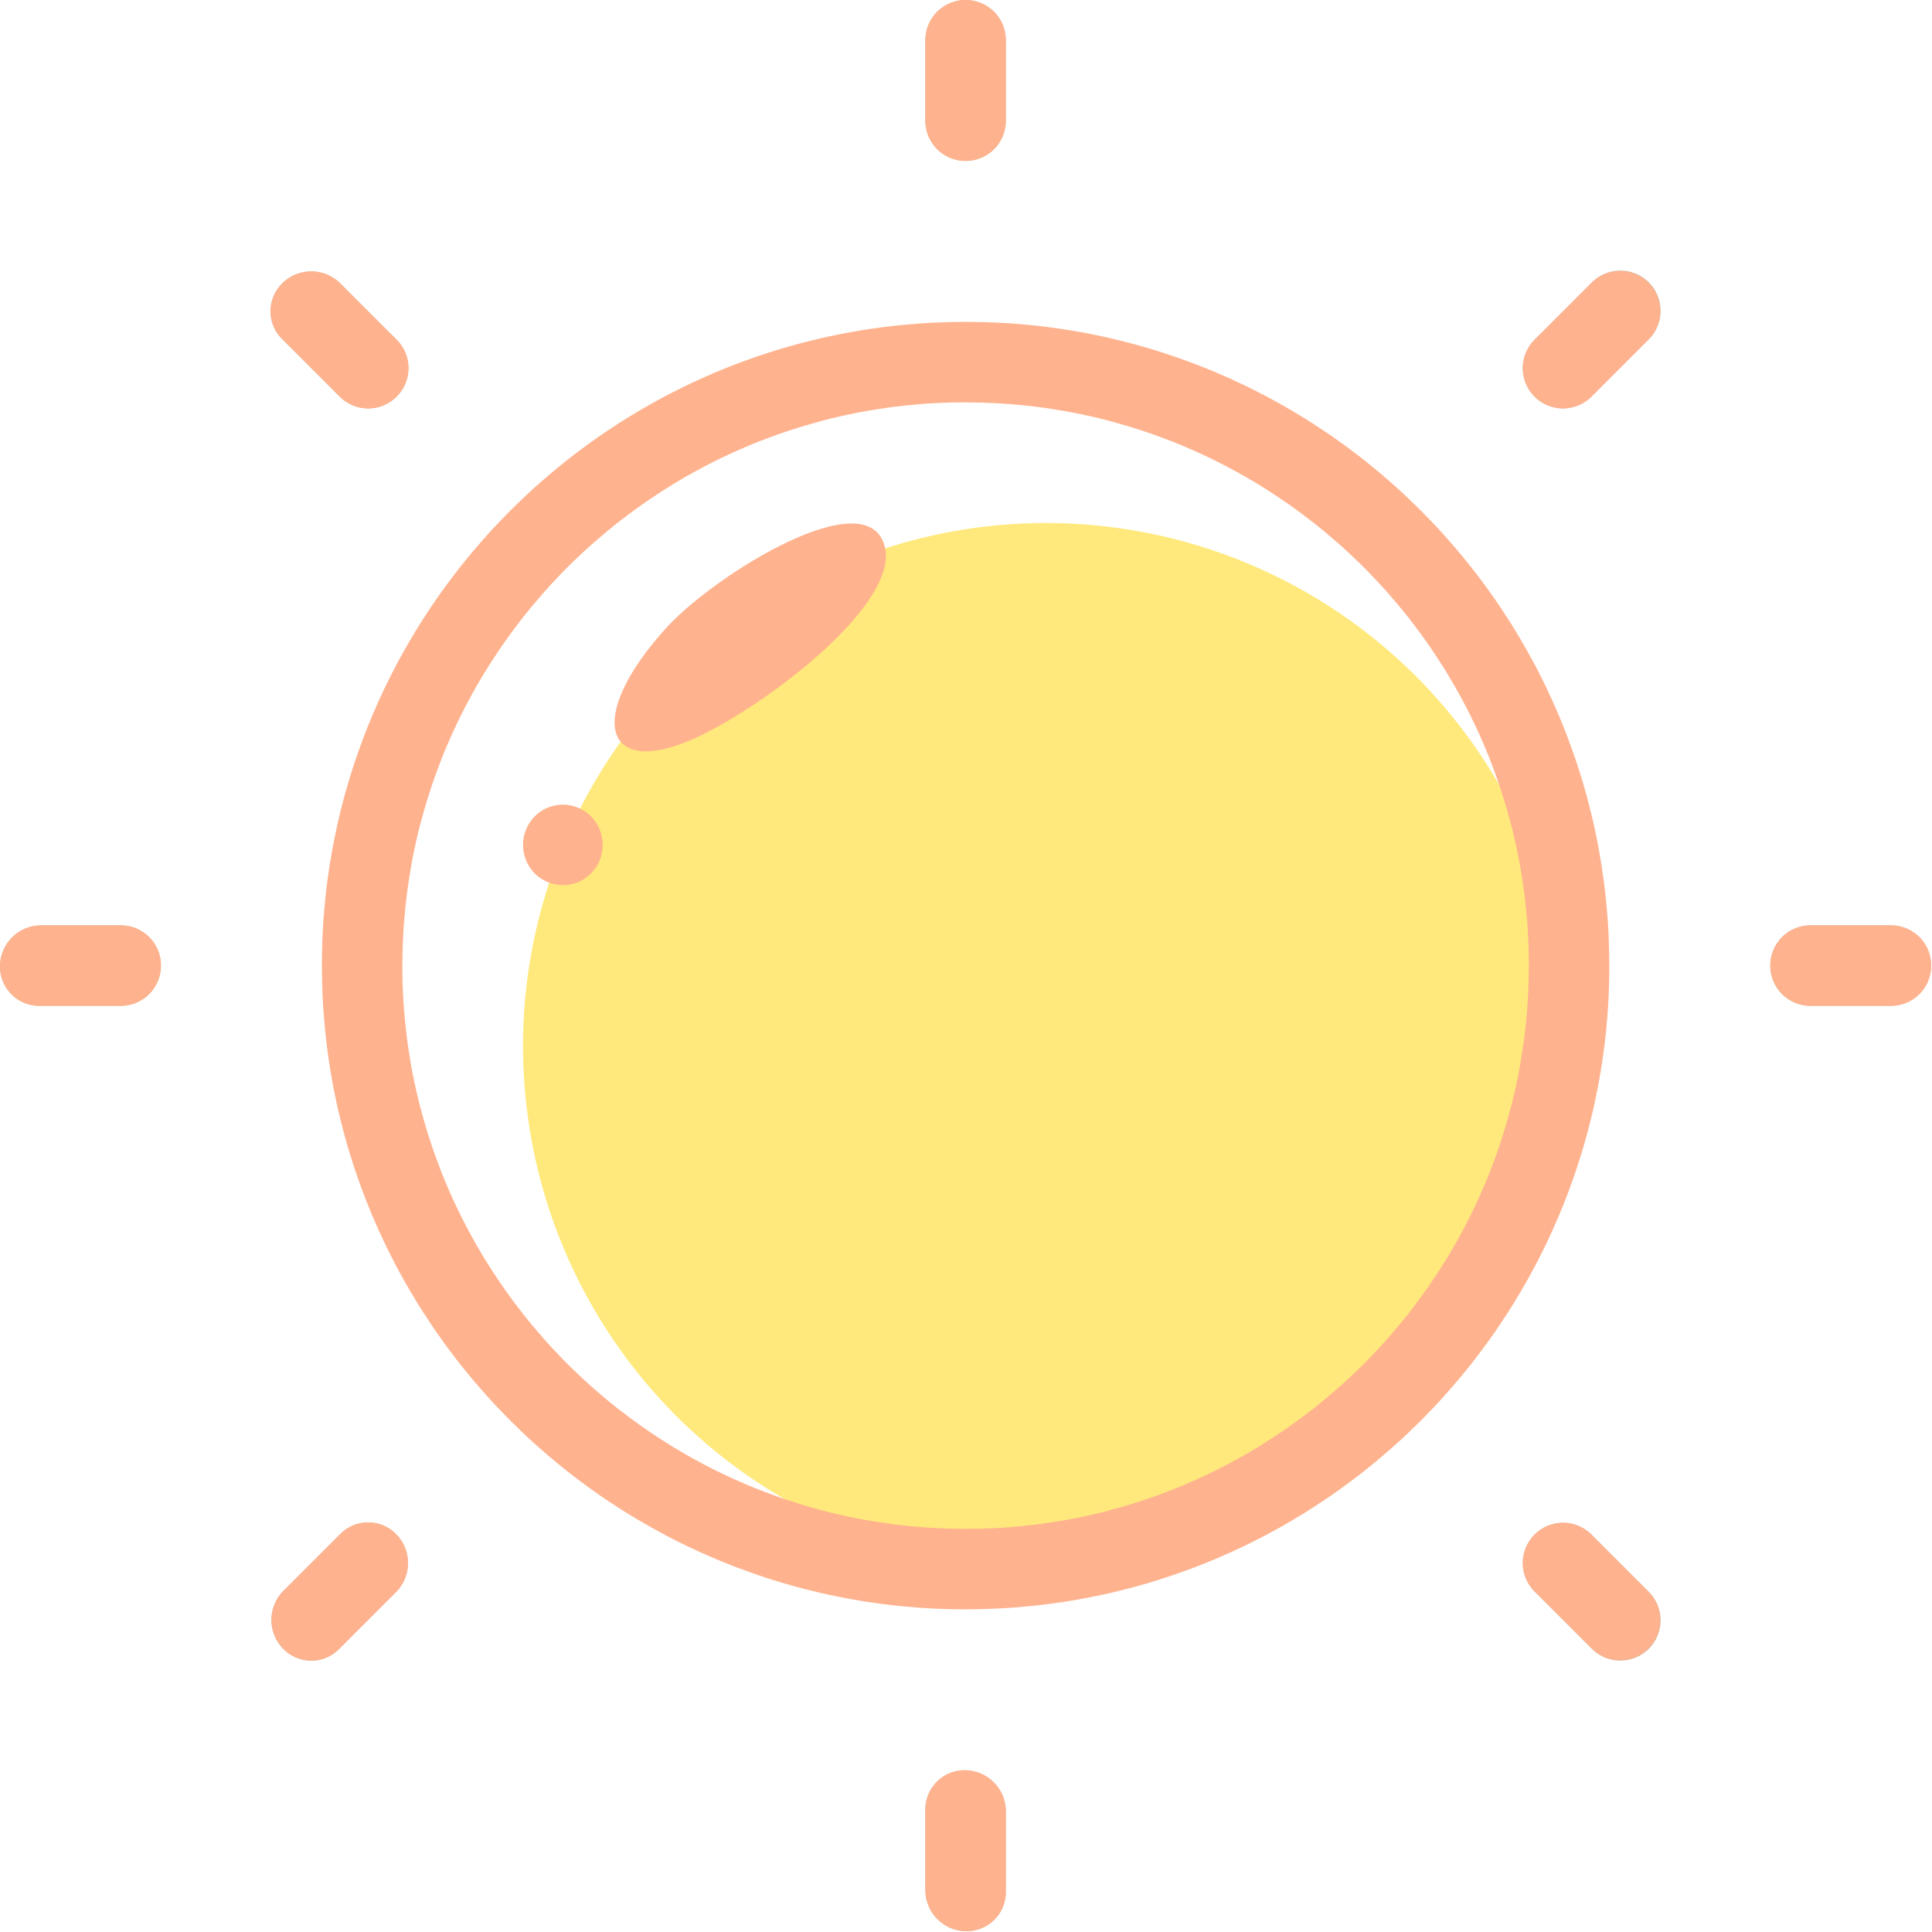 <?xml version="1.0" standalone="no"?><!DOCTYPE svg PUBLIC "-//W3C//DTD SVG 1.1//EN" "http://www.w3.org/Graphics/SVG/1.1/DTD/svg11.dtd"><svg t="1676959746413" class="icon" viewBox="0 0 1024 1024" version="1.1" xmlns="http://www.w3.org/2000/svg" p-id="4835" xmlns:xlink="http://www.w3.org/1999/xlink" width="200" height="200"><path d="M554.436 554.436m-277.218 0a277.218 277.218 0 1 0 554.436 0 277.218 277.218 0 1 0-554.436 0Z" fill="#FFE97C" p-id="4836"></path><path d="M353.303 332.619c25.931-28.447 108.115-79.242 115.834-42.009 6.696 32.2-71.352 89.52-106.622 103.125-42.99 16.633-51.136-15.055-9.212-61.116z" fill="#FFB28E" p-id="4837"></path><path d="M516.18 170.638l4.393 0.085 4.393 0.128 4.35 0.171 4.35 0.256 4.35 0.299 4.308 0.384 4.308 0.384 4.308 0.469 4.265 0.512 4.265 0.597 4.265 0.597 4.222 0.682 4.18 0.725 4.222 0.768 4.137 0.853 4.18 0.853 4.137 0.938 4.094 0.981 4.094 1.024 4.094 1.066 4.052 1.152 4.052 1.152 4.009 1.237 4.009 1.279 3.966 1.322 3.924 1.365 3.924 1.407 3.924 1.45 3.881 1.493 3.881 1.578 3.838 1.578 3.796 1.663 3.796 1.663 3.753 1.749 3.753 1.749 3.71 1.834 3.71 1.877 3.668 1.877 3.625 1.962 3.625 2.004 3.583 2.047 3.54 2.047 3.54 2.132 3.497 2.132 3.497 2.218 3.412 2.26 3.455 2.26 3.369 2.303 3.369 2.388 3.327 2.388 3.284 2.431 3.284 2.474 3.241 2.516 3.199 2.559 3.199 2.602 3.113 2.602 3.113 2.687 3.071 2.687 3.071 2.73 3.028 2.772 2.943 2.815 2.943 2.857 2.943 2.857 2.857 2.943 2.857 2.943 2.815 2.943 2.772 3.028 2.73 3.071 2.687 3.071 2.687 3.113 2.602 3.113 2.602 3.199 2.559 3.199 2.516 3.241 2.474 3.284 2.431 3.284 2.388 3.327 2.388 3.369 2.303 3.369 2.26 3.455 2.26 3.412 2.218 3.497 2.132 3.497 2.132 3.54 2.047 3.54 2.047 3.583 2.004 3.625 1.962 3.625 1.877 3.668 1.877 3.71 1.834 3.71 1.749 3.753 1.749 3.753 1.663 3.796 1.663 3.796 1.578 3.838 1.578 3.881 1.493 3.881 1.45 3.924 1.407 3.924 1.365 3.924 1.322 3.966 1.279 4.009 1.237 4.009 1.152 4.052 1.152 4.052 1.066 4.094 1.024 4.094 0.981 4.094 0.938 4.137 0.853 4.18 0.853 4.137 0.768 4.222 0.725 4.18 0.682 4.222 0.597 4.265 0.597 4.265 0.512 4.265 0.469 4.308 0.384 4.308 0.384 4.308 0.299 4.35 0.256 4.35 0.171 4.35 0.128 4.393 0.085 4.393L852.978 511.787l-0.043 4.393-0.085 4.393-0.128 4.393-0.171 4.35-0.256 4.35-0.299 4.35-0.384 4.308-0.384 4.308-0.469 4.308-0.512 4.265-0.597 4.265-0.597 4.265-0.682 4.222-0.725 4.18-0.768 4.222-0.853 4.137-0.853 4.18-0.938 4.137-0.981 4.094-1.024 4.094-1.066 4.094-1.152 4.052-1.152 4.052-1.237 4.009-1.279 4.009-1.322 3.966-1.365 3.924-1.407 3.924-1.45 3.924-1.493 3.881-1.578 3.881-1.578 3.838-1.663 3.796-1.663 3.796-1.749 3.753-1.749 3.753-1.834 3.71-1.877 3.71-1.877 3.668-1.962 3.625-2.004 3.625-2.047 3.583-2.047 3.54-2.132 3.54-2.132 3.497-2.218 3.497-2.26 3.412-2.26 3.455-2.303 3.369-2.388 3.369-2.388 3.327-2.431 3.284-2.474 3.284-2.516 3.241-2.559 3.199-2.602 3.199-2.602 3.113-2.687 3.113-2.687 3.071-2.73 3.071-2.772 3.028-2.815 2.943-2.857 2.943-2.857 2.943-2.943 2.857-2.943 2.857-2.943 2.815-3.028 2.772-3.071 2.73-3.071 2.687-3.113 2.687-3.113 2.602-3.199 2.602-3.199 2.559-3.241 2.516-3.284 2.474-3.284 2.431-3.327 2.388-3.369 2.388-3.369 2.303-3.455 2.26-3.412 2.26-3.497 2.218-3.497 2.132-3.54 2.132-3.54 2.047-3.583 2.047-3.625 2.004-3.625 1.962-3.668 1.877-3.71 1.877-3.71 1.834-3.753 1.749-3.753 1.749-3.796 1.663-3.796 1.663-3.838 1.578-3.881 1.578-3.881 1.493-3.924 1.45-3.924 1.407-3.924 1.365-3.966 1.322-4.009 1.279-4.009 1.237-4.052 1.152-4.052 1.152-4.094 1.066-4.094 1.024-4.094 0.981-4.137 0.938-4.18 0.853-4.137 0.853-4.222 0.768-4.18 0.725-4.222 0.682-4.265 0.597-4.265 0.597-4.265 0.512-4.308 0.469-4.308 0.384-4.308 0.384-4.35 0.299-4.35 0.256-4.35 0.171-4.393 0.128-4.393 0.085L511.787 852.978l-4.393-0.043-4.393-0.085-4.393-0.128-4.35-0.171-4.35-0.256-4.35-0.299-4.308-0.384-4.308-0.384-4.308-0.469-4.265-0.512-4.265-0.597-4.265-0.597-4.222-0.682-4.18-0.725-4.222-0.768-4.137-0.853-4.18-0.853-4.137-0.938-4.094-0.981-4.094-1.024-4.094-1.066-4.052-1.152-4.052-1.152-4.009-1.237-4.009-1.279-3.966-1.322-3.924-1.365-3.924-1.407-3.924-1.45-3.881-1.493-3.881-1.578-3.838-1.578-3.796-1.663-3.796-1.663-3.753-1.749-3.753-1.749-3.71-1.834-3.71-1.877-3.668-1.877-3.625-1.962-3.625-2.004-3.583-2.047-3.54-2.047-3.54-2.132-3.497-2.132-3.497-2.218-3.412-2.26-3.455-2.26-3.369-2.303-3.369-2.388-3.327-2.388-3.284-2.431-3.284-2.474-3.241-2.516-3.199-2.559-3.199-2.602-3.113-2.602-3.113-2.687-3.071-2.687-3.071-2.73-3.028-2.772-2.943-2.815-2.943-2.857-2.943-2.857-2.857-2.943-2.857-2.943-2.815-2.943-2.772-3.028-2.73-3.071-2.687-3.071-2.687-3.113-2.602-3.113-2.602-3.199-2.559-3.199-2.516-3.241-2.474-3.284-2.431-3.284-2.388-3.327-2.388-3.369-2.303-3.369-2.26-3.455-2.26-3.412-2.218-3.497-2.132-3.497-2.132-3.54-2.047-3.54-2.047-3.583-2.004-3.625-1.962-3.625-1.877-3.668-1.877-3.71-1.834-3.71-1.749-3.753-1.749-3.753-1.663-3.796-1.663-3.796-1.578-3.838-1.578-3.881-1.493-3.881-1.45-3.924-1.407-3.924-1.365-3.924-1.322-3.966-1.279-4.009-1.237-4.009-1.152-4.052-1.152-4.052-1.066-4.094-1.024-4.094-0.981-4.094-0.938-4.137-0.853-4.18-0.853-4.137-0.768-4.222-0.725-4.18-0.682-4.222-0.597-4.265-0.597-4.265-0.512-4.265-0.469-4.308-0.384-4.308-0.384-4.308-0.299-4.35-0.256-4.35-0.171-4.35-0.128-4.393-0.085-4.393L170.596 511.787l0.043-4.393 0.085-4.393 0.128-4.393 0.171-4.35 0.256-4.35 0.299-4.35 0.384-4.308 0.384-4.308 0.469-4.308 0.512-4.265 0.597-4.265 0.597-4.265 0.682-4.222 0.725-4.18 0.768-4.222 0.853-4.137 0.853-4.18 0.938-4.137 0.981-4.094 1.024-4.094 1.066-4.094 1.152-4.052 1.152-4.052 1.237-4.009 1.279-4.009 1.322-3.966 1.365-3.924 1.407-3.924 1.45-3.924 1.493-3.881 1.578-3.881 1.578-3.838 1.663-3.796 1.663-3.796 1.749-3.753 1.749-3.753 1.834-3.71 1.877-3.71 1.877-3.668 1.962-3.625 2.004-3.625 2.047-3.583 2.047-3.54 2.132-3.54 2.132-3.497 2.218-3.497 2.26-3.412 2.26-3.455 2.303-3.369 2.388-3.369 2.388-3.327 2.431-3.284 2.474-3.284 2.516-3.241 2.559-3.199 2.602-3.199 2.602-3.113 2.687-3.113 2.687-3.071 2.73-3.071 2.772-3.028 2.815-2.943 2.857-2.943 2.857-2.943 2.943-2.857 2.943-2.857 2.943-2.815 3.028-2.772 3.071-2.73 3.071-2.687 3.113-2.687 3.113-2.602 3.199-2.602 3.199-2.559 3.241-2.516 3.284-2.474 3.284-2.431 3.327-2.388 3.369-2.388 3.369-2.303 3.455-2.26 3.412-2.26 3.497-2.218 3.497-2.132 3.54-2.132 3.54-2.047 3.583-2.047 3.625-2.004 3.625-1.962 3.668-1.877 3.71-1.877 3.71-1.834 3.753-1.749 3.753-1.749 3.796-1.663 3.796-1.663 3.838-1.578 3.881-1.578 3.881-1.493 3.924-1.45 3.924-1.407 3.924-1.365 3.966-1.322 4.009-1.279 4.009-1.237 4.052-1.152 4.052-1.152 4.094-1.066 4.094-1.024 4.094-0.981 4.137-0.938 4.18-0.853 4.137-0.853 4.222-0.768 4.18-0.725 4.222-0.682 4.265-0.597 4.265-0.597 4.265-0.512 4.308-0.469 4.308-0.384 4.308-0.384 4.35-0.299 4.35-0.256 4.35-0.171 4.393-0.128 4.393-0.085L511.787 170.596l4.393 0.043z m-8.274 42.649l-3.838 0.043-3.838 0.128-3.838 0.171-3.796 0.213-3.796 0.256-3.796 0.341-3.753 0.341-3.753 0.426-3.753 0.426-3.71 0.512-3.71 0.554-3.71 0.597-3.668 0.597-3.668 0.682-3.668 0.725-3.625 0.768-3.625 0.81-3.583 0.853-3.583 0.896-3.54 0.981-3.583 0.981-3.497 1.024-3.54 1.066-3.455 1.109-3.497 1.152-3.455 1.194-3.412 1.237-3.412 1.279-3.412 1.279-3.369 1.365-3.369 1.407-3.327 1.45-3.327 1.45-3.284 1.535-3.284 1.535-3.241 1.578-3.241 1.663-3.199 1.663-3.156 1.706-3.199 1.749-3.113 1.749-3.113 1.834-3.113 1.834-3.028 1.919-3.071 1.919-2.985 1.962-3.028 2.004-2.943 2.004-2.943 2.09-2.943 2.09-2.857 2.132-2.857 2.175-2.857 2.175-2.815 2.26-2.772 2.26-2.73 2.303-2.73 2.346-2.73 2.346-2.644 2.388-2.644 2.431-2.602 2.474-2.602 2.474-2.559 2.516-2.516 2.559-2.474 2.602-2.474 2.602-2.431 2.644-2.388 2.644-2.346 2.73-2.346 2.73-2.303 2.73-2.26 2.772-2.26 2.815-2.175 2.857-2.175 2.857-2.132 2.857-2.09 2.943-2.09 2.943-2.004 2.943-2.004 3.028-1.962 2.985-1.919 3.071-1.919 3.028-1.834 3.113-1.834 3.113-1.749 3.113-1.749 3.199-1.706 3.156-1.663 3.199-1.663 3.241-1.578 3.241-1.535 3.284-1.535 3.284-1.45 3.327-1.45 3.327-1.407 3.369-1.365 3.369-1.279 3.412-1.279 3.412-1.237 3.412-1.194 3.455-1.152 3.497-1.109 3.455-1.066 3.54-1.024 3.497-0.981 3.583-0.981 3.54-0.896 3.583-0.853 3.583-0.81 3.625-0.768 3.625-0.725 3.668-0.682 3.668-0.597 3.668-0.597 3.71-0.554 3.71-0.512 3.71-0.426 3.753-0.426 3.753-0.341 3.753-0.341 3.796-0.256 3.796-0.213 3.796-0.171 3.838-0.128 3.838-0.043 3.838L213.244 511.787l0.043 3.881 0.043 3.838 0.128 3.838 0.171 3.838 0.213 3.796 0.256 3.796 0.341 3.796 0.341 3.753 0.426 3.753 0.426 3.753 0.512 3.71 0.554 3.71 0.597 3.71 0.597 3.668 0.682 3.668 0.725 3.668 0.768 3.625 0.81 3.625 0.853 3.583 0.896 3.583 0.981 3.54 0.981 3.583 1.024 3.497 1.066 3.54 1.109 3.455 1.152 3.497 1.194 3.455 1.237 3.412 1.279 3.412 1.279 3.412 1.365 3.369 1.407 3.369 1.45 3.327 1.45 3.327 1.535 3.284 1.535 3.284 1.578 3.241 1.663 3.241 1.663 3.199 1.706 3.156 1.749 3.199 1.749 3.113 1.834 3.113 1.834 3.113 1.919 3.028 1.919 3.071 1.962 2.985 2.004 3.028 2.004 2.943 2.09 2.943 2.09 2.943 2.132 2.857 2.175 2.857 2.175 2.857 2.26 2.815 2.26 2.772 2.303 2.73 2.346 2.73 2.346 2.73 2.388 2.644 2.431 2.644 2.474 2.602 2.474 2.602 2.516 2.559 2.559 2.516 2.602 2.474 2.602 2.474 2.644 2.431 2.644 2.388 2.73 2.346 2.73 2.346 2.73 2.303 2.772 2.26 2.815 2.26 2.857 2.175 2.857 2.175 2.857 2.132 2.943 2.09 2.943 2.09 2.943 2.004 3.028 2.004 2.985 1.962 3.071 1.919 3.028 1.919 3.113 1.834 3.113 1.834 3.113 1.749 3.199 1.749 3.156 1.706 3.199 1.663 3.241 1.663 3.241 1.578 3.284 1.535 3.284 1.535 3.327 1.45 3.327 1.45 3.369 1.407 3.369 1.365 3.412 1.279 3.412 1.279 3.412 1.237 3.455 1.194 3.497 1.152 3.455 1.109 3.54 1.066 3.497 1.024 3.583 0.981 3.54 0.981 3.583 0.896 3.583 0.853 3.625 0.81 3.625 0.768 3.668 0.725 3.668 0.682 3.668 0.597 3.71 0.597 3.71 0.554 3.71 0.512 3.753 0.426 3.753 0.426 3.753 0.341 3.796 0.341 3.796 0.256 3.796 0.213 3.838 0.171 3.838 0.128 3.838 0.043L511.787 810.329l3.881-0.043 3.838-0.043 3.838-0.128 3.838-0.171 3.796-0.213 3.796-0.256 3.796-0.341 3.753-0.341 3.753-0.426 3.753-0.426 3.71-0.512 3.71-0.554 3.71-0.597 3.668-0.597 3.668-0.682 3.668-0.725 3.625-0.768 3.625-0.81 3.583-0.853 3.583-0.896 3.54-0.981 3.583-0.981 3.497-1.024 3.54-1.066 3.455-1.109 3.497-1.152 3.455-1.194 3.412-1.237 3.412-1.279 3.412-1.279 3.369-1.365 3.369-1.407 3.327-1.45 3.327-1.45 3.284-1.535 3.284-1.535 3.241-1.578 3.241-1.663 3.199-1.663 3.156-1.706 3.199-1.749 3.113-1.749 3.113-1.834 3.113-1.834 3.028-1.919 3.071-1.919 2.985-1.962 3.028-2.004 2.943-2.004 2.943-2.09 2.943-2.09 2.857-2.132 2.857-2.175 2.857-2.175 2.815-2.26 2.772-2.26 2.73-2.303 2.73-2.346 2.73-2.346 2.644-2.388 2.644-2.431 2.602-2.474 2.602-2.474 2.559-2.516 2.516-2.559 2.474-2.602 2.474-2.602 2.431-2.644 2.388-2.644 2.346-2.73 2.346-2.73 2.303-2.73 2.26-2.772 2.26-2.815 2.175-2.857 2.175-2.857 2.132-2.857 2.09-2.943 2.09-2.943 2.004-2.943 2.004-3.028 1.962-2.985 1.919-3.071 1.919-3.028 1.834-3.113 1.834-3.113 1.749-3.113 1.749-3.199 1.706-3.156 1.663-3.199 1.663-3.241 1.578-3.241 1.535-3.284 1.535-3.284 1.45-3.327 1.45-3.327 1.407-3.369 1.365-3.369 1.279-3.412 1.279-3.412 1.237-3.412 1.194-3.455 1.152-3.497 1.109-3.455 1.066-3.54 1.024-3.497 0.981-3.583 0.981-3.54 0.896-3.583 0.853-3.583 0.81-3.625 0.768-3.625 0.725-3.668 0.682-3.668 0.597-3.668 0.597-3.71 0.554-3.71 0.512-3.71 0.426-3.753 0.426-3.753 0.341-3.753 0.341-3.796 0.256-3.796 0.213-3.796 0.171-3.838 0.128-3.838 0.043-3.838L810.329 511.787l-0.043-3.881-0.043-3.838-0.128-3.838-0.171-3.838-0.213-3.796-0.256-3.796-0.341-3.796-0.341-3.753-0.426-3.753-0.426-3.753-0.512-3.71-0.554-3.71-0.597-3.71-0.597-3.668-0.682-3.668-0.725-3.668-0.768-3.625-0.81-3.625-0.853-3.583-0.896-3.583-0.981-3.54-0.981-3.583-1.024-3.497-1.066-3.54-1.109-3.455-1.152-3.497-1.194-3.455-1.237-3.412-1.279-3.412-1.279-3.412-1.365-3.369-1.407-3.369-1.45-3.327-1.45-3.327-1.535-3.284-1.535-3.284-1.578-3.241-1.663-3.241-1.663-3.199-1.706-3.156-1.749-3.199-1.749-3.113-1.834-3.113-1.834-3.113-1.919-3.028-1.919-3.071-1.962-2.985-2.004-3.028-2.004-2.943-2.09-2.943-2.09-2.943-2.132-2.857-2.175-2.857-2.175-2.857-2.26-2.815-2.26-2.772-2.303-2.73-2.346-2.73-2.346-2.73-2.388-2.644-2.431-2.644-2.474-2.602-2.474-2.602-2.516-2.559-2.559-2.516-2.602-2.474-2.602-2.474-2.644-2.431-2.644-2.388-2.73-2.346-2.73-2.346-2.73-2.303-2.772-2.26-2.815-2.26-2.857-2.175-2.857-2.175-2.857-2.132-2.943-2.09-2.943-2.09-2.943-2.004-3.028-2.004-2.985-1.962-3.071-1.919-3.028-1.919-3.113-1.834-3.113-1.834-3.113-1.749-3.199-1.749-3.156-1.706-3.199-1.663-3.241-1.663-3.241-1.578-3.284-1.535-3.284-1.535-3.327-1.45-3.327-1.45-3.369-1.407-3.369-1.365-3.412-1.279-3.412-1.279-3.412-1.237-3.455-1.194-3.497-1.152-3.455-1.109-3.54-1.066-3.497-1.024-3.583-0.981-3.54-0.981-3.583-0.896-3.583-0.853-3.625-0.81-3.625-0.768-3.668-0.725-3.668-0.682-3.668-0.597-3.71-0.597-3.71-0.554-3.71-0.512-3.753-0.426-3.753-0.426-3.753-0.341-3.796-0.341-3.796-0.256-3.796-0.213-3.838-0.171-3.838-0.128-3.838-0.043L511.787 213.244l-3.881 0.043z" fill="#FFB28E" p-id="4838"></path><path d="M490.462 1001.737c0 12.07 9.767 21.836 21.836 21.836h0.043a20.599 20.599 0 0 0 14.671-6.099 20.599 20.599 0 0 0 6.099-14.671v-42.692a21.836 21.836 0 0 0-21.836-21.836h-0.043a20.599 20.599 0 0 0-14.671 6.099 20.599 20.599 0 0 0-6.099 14.671v42.692zM150.252 843.169c-8.53 8.53-8.53 22.348 0 30.878h0.043a20.599 20.599 0 0 0 29.385 0l30.153-30.153c8.53-8.53 8.53-22.348 0-30.878v-0.043a20.898 20.898 0 0 0-29.385 0l-30.195 30.195z m693.258 30.494a21.324 21.324 0 1 0 30.153-30.153l-30.153-30.153a21.282 21.282 0 0 0-30.153 30.153l30.153 30.153zM1002.249 533.111c5.672 0 11.089-2.26 15.098-6.227a21.495 21.495 0 0 0 0-30.195 21.495 21.495 0 0 0-15.098-6.227h-42.649a21.495 21.495 0 0 0-15.098 6.227 21.495 21.495 0 0 0 0 30.195 21.495 21.495 0 0 0 15.098 6.227h42.649z m-980.413-42.649a21.836 21.836 0 0 0-21.836 21.836v0.043c0 5.502 2.175 10.79 6.099 14.671a20.599 20.599 0 0 0 14.671 6.099H63.973c5.672 0 11.089-2.26 15.098-6.227A21.495 21.495 0 0 0 85.298 511.787v-0.043a21.239 21.239 0 0 0-21.282-21.282H21.836zM180.405 150.252c-8.53-8.53-22.348-8.53-30.878 0v0.043a20.599 20.599 0 0 0 0 29.385l30.537 30.537a21.282 21.282 0 0 0 30.153 0l0.043-0.043a21.239 21.239 0 0 0 0-30.067l-29.854-29.854z m693.258 29.812a21.324 21.324 0 1 0-30.153-30.153l-30.153 30.153a21.282 21.282 0 0 0 30.153 30.153l30.153-30.153zM533.111 21.324a21.495 21.495 0 0 0-6.227-15.098 21.495 21.495 0 0 0-30.195 0A21.495 21.495 0 0 0 490.462 21.324v42.649c0 5.672 2.26 11.089 6.227 15.098a21.495 21.495 0 0 0 30.195 0A21.495 21.495 0 0 0 533.111 63.973v-42.649z" fill="#D3B99C" p-id="4839"></path><path d="M512.384 938.318l1.109 0.085 1.109 0.128 1.066 0.171 1.066 0.256 1.024 0.299 1.024 0.341 0.981 0.384 0.981 0.426 0.938 0.512 0.896 0.512 0.896 0.554 0.853 0.64 0.853 0.64 0.768 0.682 0.768 0.725 0.725 0.768 0.682 0.768 0.64 0.853 0.64 0.853 0.554 0.896 0.512 0.896 0.512 0.938 0.426 0.981 0.384 0.981 0.341 1.024 0.299 1.024 0.256 1.066 0.171 1.066 0.128 1.109 0.085 1.109 0.043 1.109v42.692l-0.043 1.024-0.043 1.024-0.128 1.024-0.171 0.981-0.256 1.024-0.256 0.981-0.341 0.938-0.341 0.938-0.426 0.938-0.426 0.896-0.512 0.896-0.554 0.853-0.597 0.853-0.597 0.81-0.682 0.768-0.725 0.725-0.725 0.725-0.768 0.682-0.81 0.597-0.853 0.597-0.853 0.554-0.896 0.512-0.896 0.426-0.938 0.426-0.938 0.341-0.938 0.341-0.981 0.256-1.024 0.256-0.981 0.171-1.024 0.128-1.024 0.043-1.024 0.043h-0.043l-1.109-0.043-1.109-0.085-1.109-0.128-1.066-0.171-1.066-0.256-1.024-0.299-1.024-0.341-0.981-0.384-0.981-0.426-0.938-0.512-0.896-0.512-0.896-0.554-0.853-0.64-0.853-0.64-0.768-0.682-0.768-0.725-0.725-0.768-0.682-0.768-0.64-0.853-0.64-0.853-0.554-0.896-0.512-0.896-0.512-0.938-0.426-0.981-0.384-0.981-0.341-1.024-0.299-1.024-0.256-1.066-0.171-1.066-0.128-1.109-0.085-1.109-0.043-1.109v-42.692l0.043-1.024 0.043-1.024 0.128-1.024 0.171-0.981 0.256-1.024 0.256-0.981 0.341-0.938 0.341-0.938 0.426-0.938 0.426-0.896 0.512-0.896 0.554-0.853 0.597-0.853 0.597-0.81 0.682-0.768 0.725-0.725 0.725-0.725 0.768-0.682 0.81-0.597 0.853-0.597 0.853-0.554 0.896-0.512 0.896-0.426 0.938-0.426 0.938-0.341 0.938-0.341 0.981-0.256 1.024-0.256 0.981-0.171 1.024-0.128 1.024-0.043 1.024-0.043 1.152 0.043zM511.787 1001.481v-41.114 41.114zM196.185 806.917l1.024 0.085 0.981 0.128 1.024 0.171 0.981 0.213 0.981 0.256 0.981 0.341 0.938 0.341 0.896 0.426 0.938 0.469 0.853 0.469 0.896 0.554 0.81 0.597 0.81 0.64 0.768 0.64 0.768 0.768 0.81 0.81 0.725 0.81 0.64 0.896 0.64 0.896 0.597 0.896 0.512 0.981 0.469 0.938 0.426 0.981 0.384 0.981 0.299 1.024 0.299 1.024 0.213 1.024 0.171 1.024 0.128 1.066 0.085 1.024v2.09l-0.085 1.066-0.128 1.024-0.171 1.024-0.213 1.066-0.299 0.981-0.299 1.024-0.384 0.981-0.426 0.981-0.469 0.981-0.512 0.938-0.597 0.896-0.64 0.896-0.64 0.896-0.725 0.853-0.81 0.81-30.153 30.153-0.768 0.725-0.768 0.682-0.81 0.64-0.853 0.554-0.853 0.554-0.853 0.512-0.938 0.426-0.896 0.426-0.981 0.384-0.938 0.299-0.981 0.256-0.981 0.256-1.024 0.171-1.024 0.128-1.024 0.085h-2.047l-1.024-0.085-1.024-0.128-0.981-0.171-0.981-0.256-0.981-0.256-0.981-0.299-0.938-0.384-0.938-0.426-0.896-0.426-0.896-0.512-0.853-0.554-0.81-0.554-0.81-0.64-0.81-0.682-0.725-0.725h-0.043l-0.768-0.81-0.725-0.853-0.682-0.896-0.597-0.896-0.597-0.896-0.512-0.938-0.469-0.981-0.426-0.981-0.384-0.981-0.341-1.024-0.256-0.981-0.213-1.024-0.171-1.066-0.128-1.024-0.085-1.066-0.043-1.024 0.043-1.066 0.085-1.024 0.128-1.066 0.171-1.024 0.213-1.024 0.256-1.024 0.341-1.024 0.384-0.981 0.426-0.981 0.469-0.938 0.512-0.938 0.597-0.938 0.597-0.896 0.682-0.853 0.725-0.853 0.768-0.81 30.195-30.195 0.768-0.725 0.768-0.64 0.81-0.64 0.81-0.597 0.853-0.554 0.896-0.469 0.896-0.469 0.938-0.426 0.938-0.341 0.981-0.341 0.981-0.256 0.981-0.213 0.981-0.171 1.024-0.128 1.024-0.085 1.024-0.043 1.066 0.043z m633.293 0.213l1.066 0.085 1.024 0.128 1.066 0.171 1.024 0.256 0.981 0.256 0.981 0.341 0.981 0.384 0.938 0.426 0.938 0.469 0.896 0.512 0.896 0.554 0.853 0.597 0.853 0.64 0.768 0.682 0.768 0.725 30.153 30.153 0.725 0.768 0.682 0.81 0.682 0.81 0.597 0.853 0.554 0.896 0.512 0.896 0.469 0.938 0.426 0.938 0.341 0.981 0.341 0.981 0.299 1.024 0.213 1.024 0.171 1.024 0.128 1.024 0.085 1.066 0.043 1.066-0.043 1.066-0.085 1.024-0.128 1.066-0.171 1.024-0.213 1.024-0.299 0.981-0.341 0.981-0.341 0.981-0.426 0.938-0.469 0.938-0.512 0.896-0.554 0.896-0.597 0.853-0.682 0.853-0.682 0.768-0.725 0.768-0.768 0.725-0.768 0.682-0.853 0.682-0.853 0.597-0.896 0.554-0.896 0.512-0.938 0.469-0.938 0.426-0.981 0.341-0.981 0.341-0.981 0.299-1.024 0.213-1.024 0.171-1.066 0.128-1.024 0.085-1.066 0.043-1.066-0.043-1.066-0.085-1.024-0.128-1.024-0.171-1.024-0.213-1.024-0.299-0.981-0.341-0.981-0.341-0.938-0.426-0.938-0.469-0.896-0.512-0.896-0.554-0.853-0.597-0.81-0.682-0.81-0.682-0.768-0.725-30.153-30.153-0.725-0.768-0.682-0.768-0.64-0.853-0.597-0.853-0.554-0.896-0.512-0.896-0.469-0.938-0.426-0.938-0.384-0.981-0.341-0.981-0.256-0.981-0.256-1.024-0.171-1.066-0.128-1.024-0.085-1.066V827.389l0.085-1.066 0.128-1.024 0.171-1.024 0.256-1.024 0.256-1.024 0.341-0.981 0.384-0.981 0.426-0.938 0.469-0.938 0.512-0.896 0.554-0.896 0.597-0.853 0.64-0.81 0.682-0.81 0.725-0.768 0.768-0.725 0.81-0.682 0.81-0.64 0.853-0.597 0.896-0.554 0.896-0.512 0.938-0.469 0.938-0.426 0.981-0.384 0.981-0.341 1.024-0.256 1.024-0.256 1.024-0.171 1.024-0.128 1.066-0.085h2.09z m-639.861 26.826l4.947-4.947-4.947 4.947z m639.008-5.331l3.028 3.028-3.028-3.028zM1002.249 490.462l1.066 0.043 1.024 0.043 1.066 0.128 1.024 0.213 1.024 0.213 0.981 0.299 1.024 0.299 0.938 0.384 0.981 0.426 0.896 0.469 0.938 0.512 0.853 0.554 0.853 0.597 0.853 0.64 0.81 0.682 0.768 0.725 0.725 0.768 0.682 0.81 0.64 0.853 0.597 0.853 0.554 0.853 0.512 0.938 0.469 0.896 0.426 0.981 0.384 0.938 0.299 1.024 0.299 0.981 0.213 1.024 0.213 1.024 0.128 1.066 0.043 1.024L1023.574 511.787l-0.043 1.066-0.043 1.024-0.128 1.066-0.213 1.024-0.213 1.024-0.299 0.981-0.299 1.024-0.384 0.938-0.426 0.981-0.469 0.896-0.512 0.938-0.554 0.853-0.597 0.853-0.64 0.853-0.682 0.81-0.725 0.768-0.768 0.725-0.81 0.682-0.853 0.64-0.853 0.597-0.853 0.554-0.938 0.512-0.896 0.469-0.981 0.426-0.938 0.384-1.024 0.299-0.981 0.299-1.024 0.213-1.024 0.213-1.066 0.128-1.024 0.043-1.066 0.043h-42.649l-1.066-0.043-1.024-0.043-1.066-0.128-1.024-0.213-1.024-0.213-0.981-0.299-1.024-0.299-0.938-0.384-0.981-0.426-0.896-0.469-0.938-0.512-0.853-0.554-0.853-0.597-0.853-0.64-0.81-0.682-0.768-0.725-0.725-0.768-0.682-0.81-0.64-0.853-0.597-0.853-0.554-0.853-0.512-0.938-0.469-0.896-0.426-0.981-0.384-0.938-0.299-1.024-0.299-0.981-0.213-1.024-0.213-1.024-0.128-1.066-0.043-1.024L938.276 511.787l0.043-1.066 0.043-1.024 0.128-1.066 0.213-1.024 0.213-1.024 0.299-0.981 0.299-1.024 0.384-0.938 0.426-0.981 0.469-0.896 0.512-0.938 0.554-0.853 0.597-0.853 0.64-0.853 0.682-0.81 0.725-0.768 0.768-0.725 0.81-0.682 0.853-0.64 0.853-0.597 0.853-0.554 0.938-0.512 0.896-0.469 0.981-0.426 0.938-0.384 1.024-0.299 0.981-0.299 1.024-0.213 1.024-0.213 1.066-0.128 1.024-0.043 1.066-0.043h42.649z m-938.233 0l1.109 0.043 1.066 0.085 1.066 0.128 1.066 0.171 1.024 0.256 0.981 0.256 1.024 0.341 0.938 0.384 0.938 0.426 0.938 0.469 0.896 0.512 0.853 0.554 0.853 0.597 0.768 0.64 0.81 0.682 0.725 0.682 0.682 0.725 0.682 0.81 0.64 0.768 0.597 0.853 0.554 0.853 0.512 0.896 0.469 0.938 0.426 0.938 0.384 0.938 0.341 1.024 0.256 0.981 0.256 1.024 0.171 1.066 0.128 1.066 0.085 1.066L85.298 511.787l-0.043 1.066-0.043 1.024-0.128 1.066-0.213 1.024-0.213 1.024-0.299 0.981-0.299 1.024-0.384 0.938-0.426 0.981-0.469 0.896-0.512 0.938-0.554 0.853-0.597 0.853-0.64 0.853-0.682 0.81-0.725 0.768-0.768 0.725-0.81 0.682-0.853 0.64-0.853 0.597-0.853 0.554-0.938 0.512-0.896 0.469-0.981 0.426-0.938 0.384-1.024 0.299-0.981 0.299-1.024 0.213-1.024 0.213-1.066 0.128-1.024 0.043-1.066 0.043H20.77l-1.024-0.043-1.024-0.043-1.024-0.128-0.981-0.171-1.024-0.256-0.981-0.256-0.938-0.341-0.938-0.341-0.938-0.426-0.896-0.426-0.896-0.512-0.853-0.554-0.853-0.597-0.81-0.597-0.768-0.682-0.725-0.725-0.725-0.725-0.682-0.768-0.597-0.81-0.597-0.853-0.554-0.853-0.512-0.896-0.426-0.896-0.426-0.938-0.341-0.938-0.341-0.938-0.256-0.981-0.256-1.024-0.171-0.981-0.128-1.024-0.043-1.024L0 512.341v-0.043l0.043-1.109 0.085-1.109 0.128-1.109 0.171-1.066 0.256-1.066 0.299-1.024 0.341-1.024 0.384-0.981 0.426-0.981 0.512-0.938 0.512-0.896 0.554-0.896 0.64-0.853 0.64-0.853 0.682-0.768 0.725-0.768 0.768-0.725 0.768-0.682 0.853-0.64 0.853-0.64 0.896-0.554 0.896-0.512 0.938-0.512 0.981-0.426 0.981-0.384 1.024-0.341 1.024-0.299 1.066-0.256 1.066-0.171 1.109-0.128 1.109-0.085 1.109-0.043h42.18z m895.84 21.324h42.137-42.137zM22.092 511.787h41.625-41.625z m143.94-367.889l1.024 0.085 1.066 0.128 1.024 0.171 1.024 0.213 1.024 0.256 1.024 0.341 0.981 0.384 0.981 0.426 0.938 0.469 0.938 0.512 0.938 0.597 0.896 0.597 0.853 0.682 0.853 0.725 0.81 0.768 29.854 29.854 0.725 0.768 0.725 0.81 0.64 0.853 0.64 0.896 0.554 0.896 0.512 0.896 0.469 0.938 0.384 0.981 0.384 0.938 0.299 0.981 0.299 1.024 0.213 0.981 0.171 1.024 0.128 1.024 0.043 0.981 0.043 1.024-0.043 1.024-0.043 1.024-0.128 1.024-0.171 1.024-0.213 0.981-0.299 0.981-0.299 0.981-0.384 0.981-0.384 0.938-0.469 0.938-0.512 0.938-0.554 0.896-0.64 0.853-0.64 0.853-0.725 0.853-0.725 0.768-0.043 0.043-0.768 0.725-0.81 0.682-0.81 0.64-0.853 0.597-0.896 0.554-0.896 0.512-0.938 0.469-0.938 0.426-0.981 0.384-0.981 0.341-1.024 0.256-1.024 0.256-1.024 0.171-1.024 0.128-1.066 0.085h-2.09l-1.066-0.085-1.024-0.128-1.066-0.171-1.024-0.256-0.981-0.256-0.981-0.341-0.981-0.384-0.938-0.426-0.938-0.469-0.896-0.512-0.896-0.554-0.853-0.597-0.853-0.64-0.768-0.682-0.768-0.725-30.537-30.537-0.725-0.768-0.682-0.768-0.64-0.81-0.554-0.853-0.554-0.853-0.512-0.853-0.426-0.938-0.426-0.896-0.384-0.981-0.299-0.938-0.256-0.981-0.256-0.981-0.171-1.024-0.128-1.024-0.085-1.024v-2.047l0.085-1.024 0.128-1.024 0.171-0.981 0.256-0.981 0.256-0.981 0.299-0.981 0.384-0.938 0.426-0.938 0.426-0.896 0.512-0.896 0.554-0.853 0.554-0.81 0.64-0.81 0.682-0.81 0.725-0.725v-0.043l0.81-0.768 0.853-0.725 0.896-0.682 0.896-0.597 0.896-0.597 0.938-0.512 0.981-0.469 0.981-0.426 0.981-0.384 1.024-0.341 0.981-0.256 1.024-0.213 1.066-0.171 1.024-0.128 1.066-0.085 1.024-0.043 1.066 0.043z m693.642-0.213l1.024 0.085 1.066 0.128 1.024 0.171 1.024 0.213 0.981 0.299 0.981 0.341 0.981 0.341 0.938 0.426 0.938 0.469 0.896 0.512 0.896 0.554 0.853 0.597 0.853 0.682 0.768 0.682 0.768 0.725 0.725 0.768 0.682 0.768 0.682 0.853 0.597 0.853 0.554 0.896 0.512 0.896 0.469 0.938 0.426 0.938 0.341 0.981 0.341 0.981 0.299 0.981 0.213 1.024 0.171 1.024 0.128 1.066 0.085 1.024 0.043 1.066-0.043 1.066-0.085 1.066-0.128 1.024-0.171 1.024-0.213 1.024-0.299 1.024-0.341 0.981-0.341 0.981-0.426 0.938-0.469 0.938-0.512 0.896-0.554 0.896-0.597 0.853-0.682 0.81-0.682 0.81-0.725 0.768-30.153 30.153-0.768 0.725-0.768 0.682-0.853 0.64-0.853 0.597-0.896 0.554-0.896 0.512-0.938 0.469-0.938 0.426-0.981 0.384-0.981 0.341-0.981 0.256-1.024 0.256-1.066 0.171-1.024 0.128-1.066 0.085H827.389l-1.066-0.085-1.024-0.128-1.024-0.171-1.024-0.256-1.024-0.256-0.981-0.341-0.981-0.384-0.938-0.426-0.938-0.469-0.896-0.512-0.896-0.554-0.853-0.597-0.81-0.64-0.81-0.682-0.768-0.725-0.725-0.768-0.682-0.81-0.64-0.81-0.597-0.853-0.554-0.896-0.512-0.896-0.469-0.938-0.426-0.938-0.384-0.981-0.341-0.981-0.256-1.024-0.256-1.024-0.171-1.024-0.128-1.024-0.085-1.066v-2.09l0.085-1.066 0.128-1.024 0.171-1.066 0.256-1.024 0.256-0.981 0.341-0.981 0.384-0.981 0.426-0.938 0.469-0.938 0.512-0.896 0.554-0.896 0.597-0.853 0.64-0.853 0.682-0.768 0.725-0.768 30.153-30.153 0.768-0.725 0.81-0.682 0.81-0.682 0.853-0.597 0.896-0.554 0.896-0.512 0.938-0.469 0.938-0.426 0.981-0.341 0.981-0.341 1.024-0.299 1.024-0.213 1.024-0.171 1.024-0.128 1.066-0.085 1.066-0.043 1.066 0.043z m-31.048 51.264l2.474-2.474-2.474 2.474zM512.853 0.043l1.024 0.043 1.066 0.128 1.024 0.213 1.024 0.213 0.981 0.299 1.024 0.299 0.938 0.384 0.981 0.426 0.896 0.469 0.938 0.512 0.853 0.554 0.853 0.597 0.853 0.64 0.81 0.682 0.768 0.725 0.725 0.768 0.682 0.81 0.64 0.853 0.597 0.853 0.554 0.853 0.512 0.938 0.469 0.896 0.426 0.981 0.384 0.938 0.299 1.024 0.299 0.981 0.213 1.024 0.213 1.024 0.128 1.066 0.043 1.024L533.111 21.324v42.649l-0.043 1.066-0.043 1.024-0.128 1.066-0.213 1.024-0.213 1.024-0.299 0.981-0.299 1.024-0.384 0.938-0.426 0.981-0.469 0.896-0.512 0.938-0.554 0.853-0.597 0.853-0.64 0.853-0.682 0.81-0.725 0.768-0.768 0.725-0.81 0.682-0.853 0.64-0.853 0.597-0.853 0.554-0.938 0.512-0.896 0.469-0.981 0.426-0.938 0.384-1.024 0.299-0.981 0.299-1.024 0.213-1.024 0.213-1.066 0.128-1.024 0.043L511.787 85.298l-1.066-0.043-1.024-0.043-1.066-0.128-1.024-0.213-1.024-0.213-0.981-0.299-1.024-0.299-0.938-0.384-0.981-0.426-0.896-0.469-0.938-0.512-0.853-0.554-0.853-0.597-0.853-0.64-0.81-0.682-0.768-0.725-0.725-0.768-0.682-0.81-0.64-0.853-0.597-0.853-0.554-0.853-0.512-0.938-0.469-0.896-0.426-0.981-0.384-0.938-0.299-1.024-0.299-0.981-0.213-1.024-0.213-1.024-0.128-1.066-0.043-1.024L490.462 63.973v-42.649l0.043-1.066 0.043-1.024 0.128-1.066 0.213-1.024 0.213-1.024 0.299-0.981 0.299-1.024 0.384-0.938 0.426-0.981 0.469-0.896 0.512-0.938 0.554-0.853 0.597-0.853 0.64-0.853 0.682-0.81 0.725-0.768 0.768-0.725 0.81-0.682 0.853-0.64 0.853-0.597 0.853-0.554 0.938-0.512 0.896-0.469 0.981-0.426 0.938-0.384 1.024-0.299 0.981-0.299 1.024-0.213 1.024-0.213 1.066-0.128 1.024-0.043L511.787 0l1.066 0.043zM511.787 21.58v42.137-42.137z" fill="#FFB28E" p-id="4840"></path><path d="M277.218 447.813a21.324 21.111 90 1 0 42.222 0 21.324 21.111 90 1 0-42.222 0Z" fill="#FFB28E" p-id="4841"></path></svg>